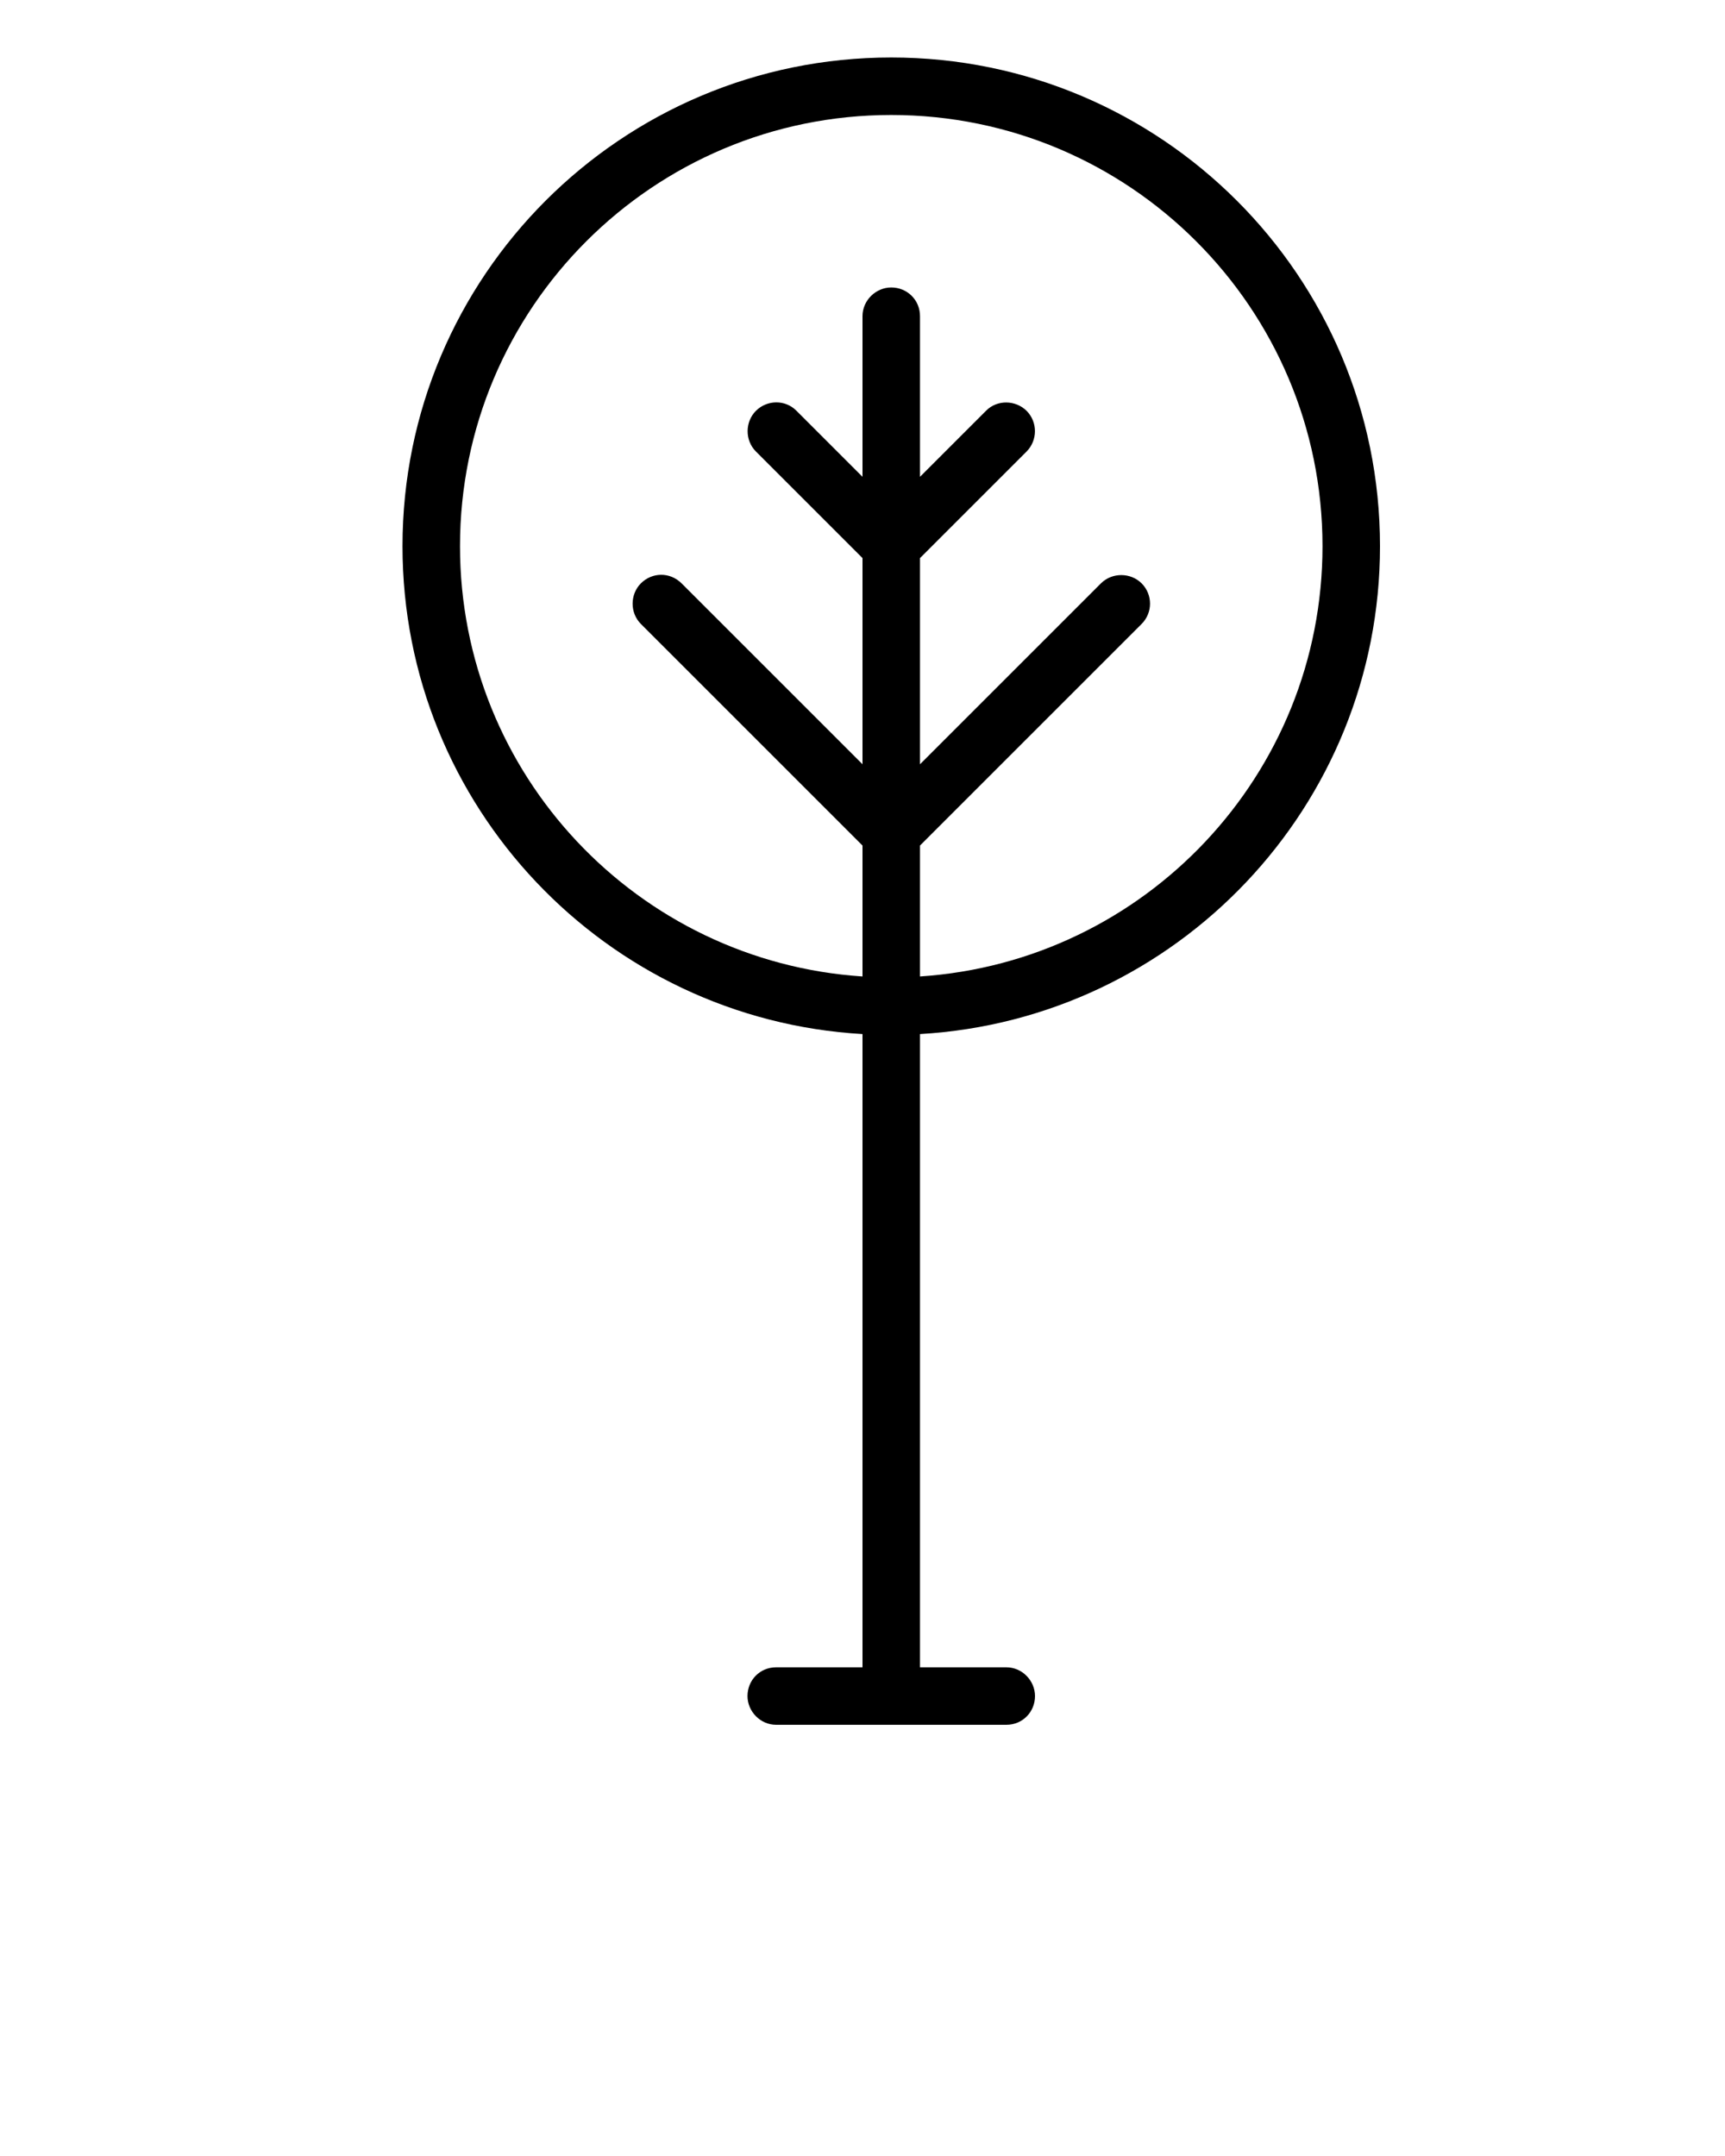 <svg xmlns="http://www.w3.org/2000/svg" xmlns:xlink="http://www.w3.org/1999/xlink" xmlns:sketch="http://www.bohemiancoding.com/sketch/ns" viewBox="0 0 30 37.5" version="1.1" x="0px" y="0px"><title>nature_001-tree-plant-garden-farm</title><desc>Created with Sketch.</desc><g stroke="none" stroke-width="1" fill="none" fill-rule="evenodd" sketch:type="MSPage"><g sketch:type="MSArtboardGroup" transform="translate(-45, -45)" fill="#000000"><path d="M61,62.986 C65.462,62.727 69,59.027 69,54.5 C69,49.806 65.194,46 60.5,46 C55.806,46 52,49.806 52,54.5 C52,59.027 55.538,62.727 60,62.986 L60,74 L58.498,74 C58.215,74 58,74.224 58,74.5 C58,74.768 58.223,75 58.498,75 L62.502,75 C62.785,75 63,74.776 63,74.5 C63,74.232 62.777,74 62.502,74 L61,74 L61,62.986 Z M61,61.984 C64.909,61.726 68,58.474 68,54.5 C68,50.358 64.642,47 60.5,47 C56.358,47 53,50.358 53,54.5 C53,58.474 56.091,61.726 60,61.984 L60,59.707 L56.147,55.854 C55.951,55.658 55.957,55.336 56.146,55.146 C56.342,54.951 56.652,54.945 56.855,55.148 L60,58.293 L60,54.707 L58.147,52.854 C57.951,52.658 57.957,52.336 58.146,52.146 C58.342,51.951 58.657,51.95 58.848,52.141 L60,53.293 L60,50.499 C60,50.224 60.232,50 60.5,50 C60.776,50 61,50.216 61,50.499 L61,53.293 L62.152,52.141 C62.344,51.949 62.664,51.957 62.854,52.146 C63.049,52.342 63.046,52.661 62.853,52.854 L61,54.707 L61,58.293 L64.145,55.148 C64.341,54.952 64.664,54.957 64.854,55.146 C65.049,55.342 65.05,55.657 64.853,55.854 L61,59.707 L61,61.984 Z" sketch:type="MSShapeGroup"/></g></g></svg>